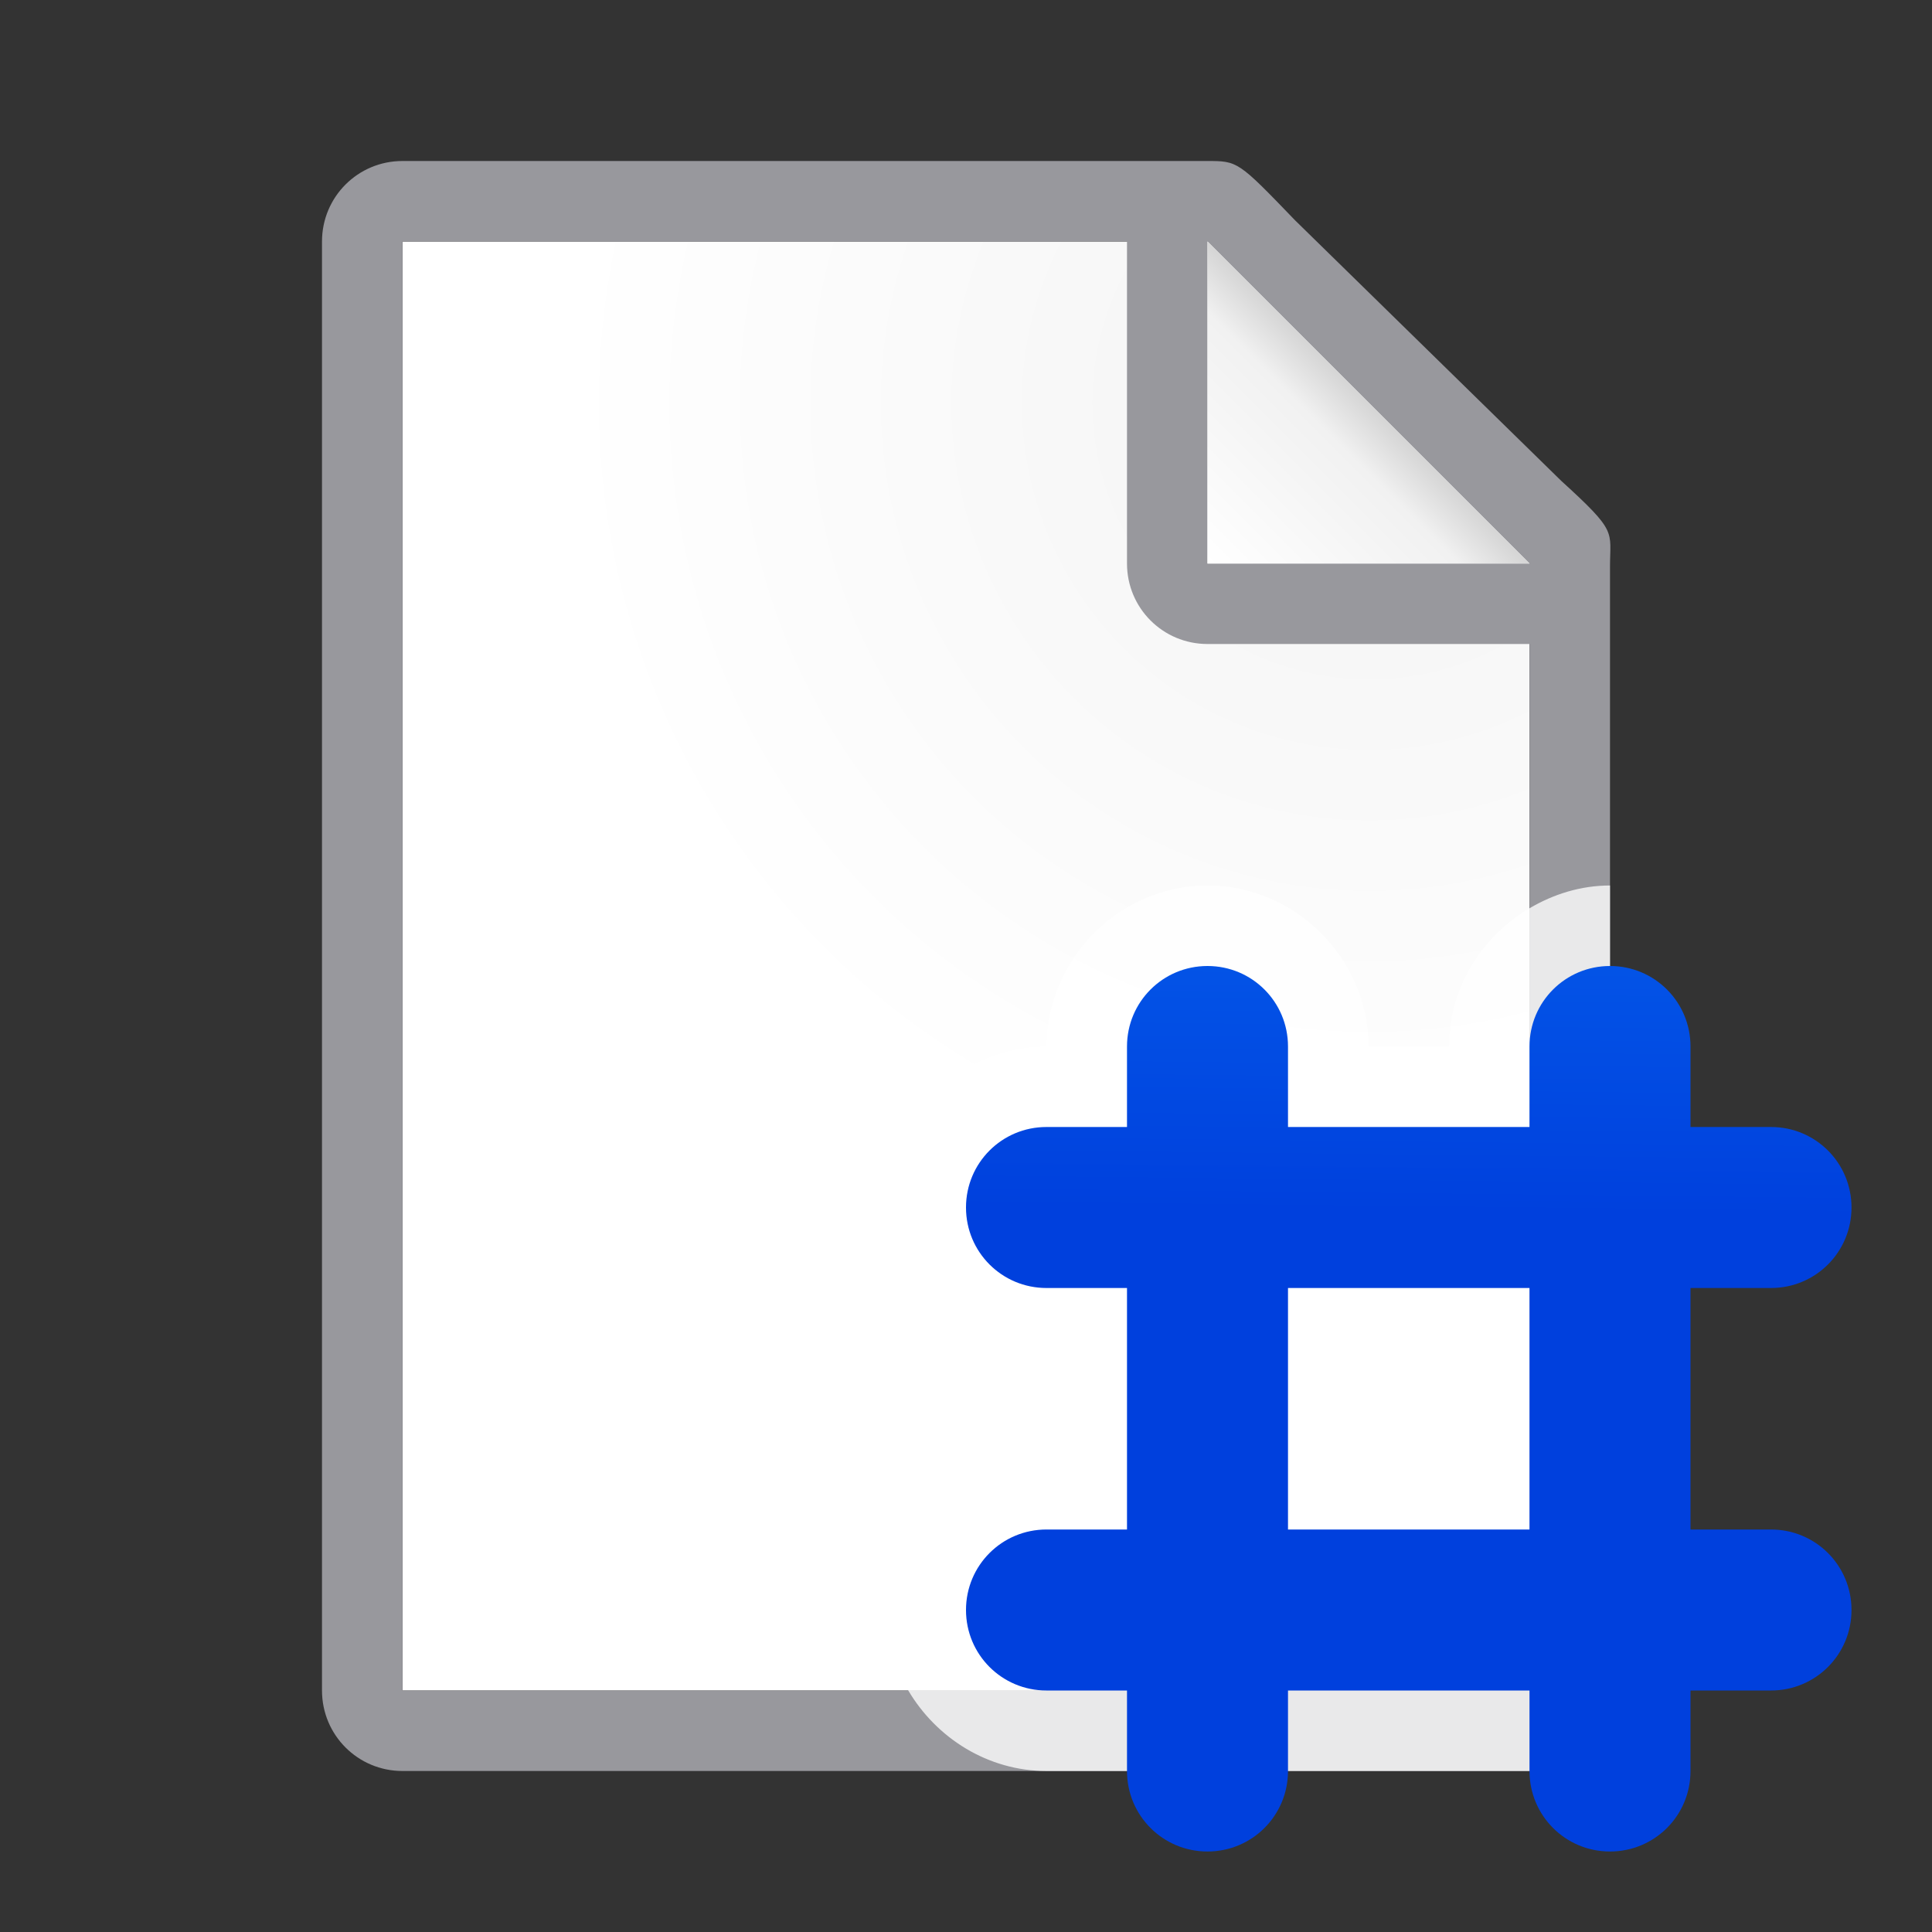 <svg viewBox="0 0 24 24" xmlns="http://www.w3.org/2000/svg" xmlns:xlink="http://www.w3.org/1999/xlink"><rect x="0" y="0" width="24" height="24" fill="#333333" stroke="none"/><linearGradient id="a" gradientTransform="translate(75 -7)" gradientUnits="userSpaceOnUse" x1="14" x2="13.797" y1="22" y2="2.136"><stop offset="0" stop-color="#0040dd"/><stop offset="1" stop-color="#0a84ff"/></linearGradient><linearGradient id="b" gradientUnits="userSpaceOnUse" x1="15.164" x2="15" xlink:href="#a" y1="22.965" y2="12"/><linearGradient id="c" gradientUnits="userSpaceOnUse" x1="18.203" x2="18.322" xlink:href="#a" y1="22.89" y2="12.008"/><linearGradient id="d" gradientUnits="userSpaceOnUse" x1="15" x2="17" y1="7" y2="5"><stop offset="0" stop-color="#fff"/><stop offset=".78" stop-color="#f1f1f1"/><stop offset="1" stop-color="#d5d5d5"/></linearGradient><radialGradient id="e" cx="17" cy="6.556" gradientTransform="matrix(1.429 -0 0 1.429 -7.286 -4.365)" gradientUnits="userSpaceOnUse" r="7"><stop offset="0" stop-color="#d7d7d7"/><stop offset=".3" stop-color="#f7f7f7"/><stop offset="1" stop-color="#fff"/></radialGradient><path d="m5 3v18h14v-14.271l-4-3.729z" fill="url(#e)"/><path d="m5 2c-.554 0-1 .446-1 1v18c0 .554.446 1 1 1h14c.554 0 1-.446 1-1v-10.109-3.641-.208c0-.451.099-.427-.605-1.068l-3.307-3.237c-.71-.737-.711-.737-1.095-.737h-.332-.662zm0 1h9v4c0 .554.446 1 1 1h4v13h-14z" fill="#98989d"/><path d="m15 7h4l-4-4z" fill="#fff" fill-rule="evenodd"/><path d="m15 3 4 4h-4z" fill="url(#d)"/><path d="m15 11c-1.091 0-2 .909-2 2-1.091 0-2 .909-2 2s.909 2 2 2v1c-1.091 0-2 .909-2 2 0 .364.108.703.283 1 .35.592.99 1 1.717 1h6c.554 0 1-.446 1-1v-10c-.364 0-.703.108-1 .283-.592.35-1 .99-1 1.717h-1c0-1.091-.909-2-2-2zm2 6h1v1h-1z" fill="#fff" fill-opacity=".784"/><path d="m15 12c-.554 0-1 .446-1 1v1h-1c-.554 0-1 .446-1 1s.446 1 1 1h1v3h-1c-.554 0-1 .446-1 1s.446 1 1 1h1v1c0 .554.446 1 1 1s1-.446 1-1v-1h3v1c0 .554.446 1 1 1s1-.446 1-1v-1h1c.554 0 1-.446 1-1s-.446-1-1-1h-1v-3h1c.554 0 1-.446 1-1s-.446-1-1-1h-1v-1c0-.554-.446-1-1-1s-1 .446-1 1v1h-3v-1c0-.554-.446-1-1-1zm1 4h3v3h-3z" fill="url(#b)" opacity="0"/><path d="m15 12c-.554 0-1 .446-1 1v1h-1c-.554 0-1 .446-1 1s.446 1 1 1h1v3h-1c-.554 0-1 .446-1 1s.446 1 1 1h1v1c0 .554.446 1 1 1s1-.446 1-1v-1h3v1c0 .554.446 1 1 1s1-.446 1-1v-1h1c.554 0 1-.446 1-1s-.446-1-1-1h-1v-3h1c.554 0 1-.446 1-1s-.446-1-1-1h-1v-1c0-.554-.446-1-1-1s-1 .446-1 1v1h-3v-1c0-.554-.446-1-1-1zm1 4h3v3h-3z" fill="url(#c)"/></svg>